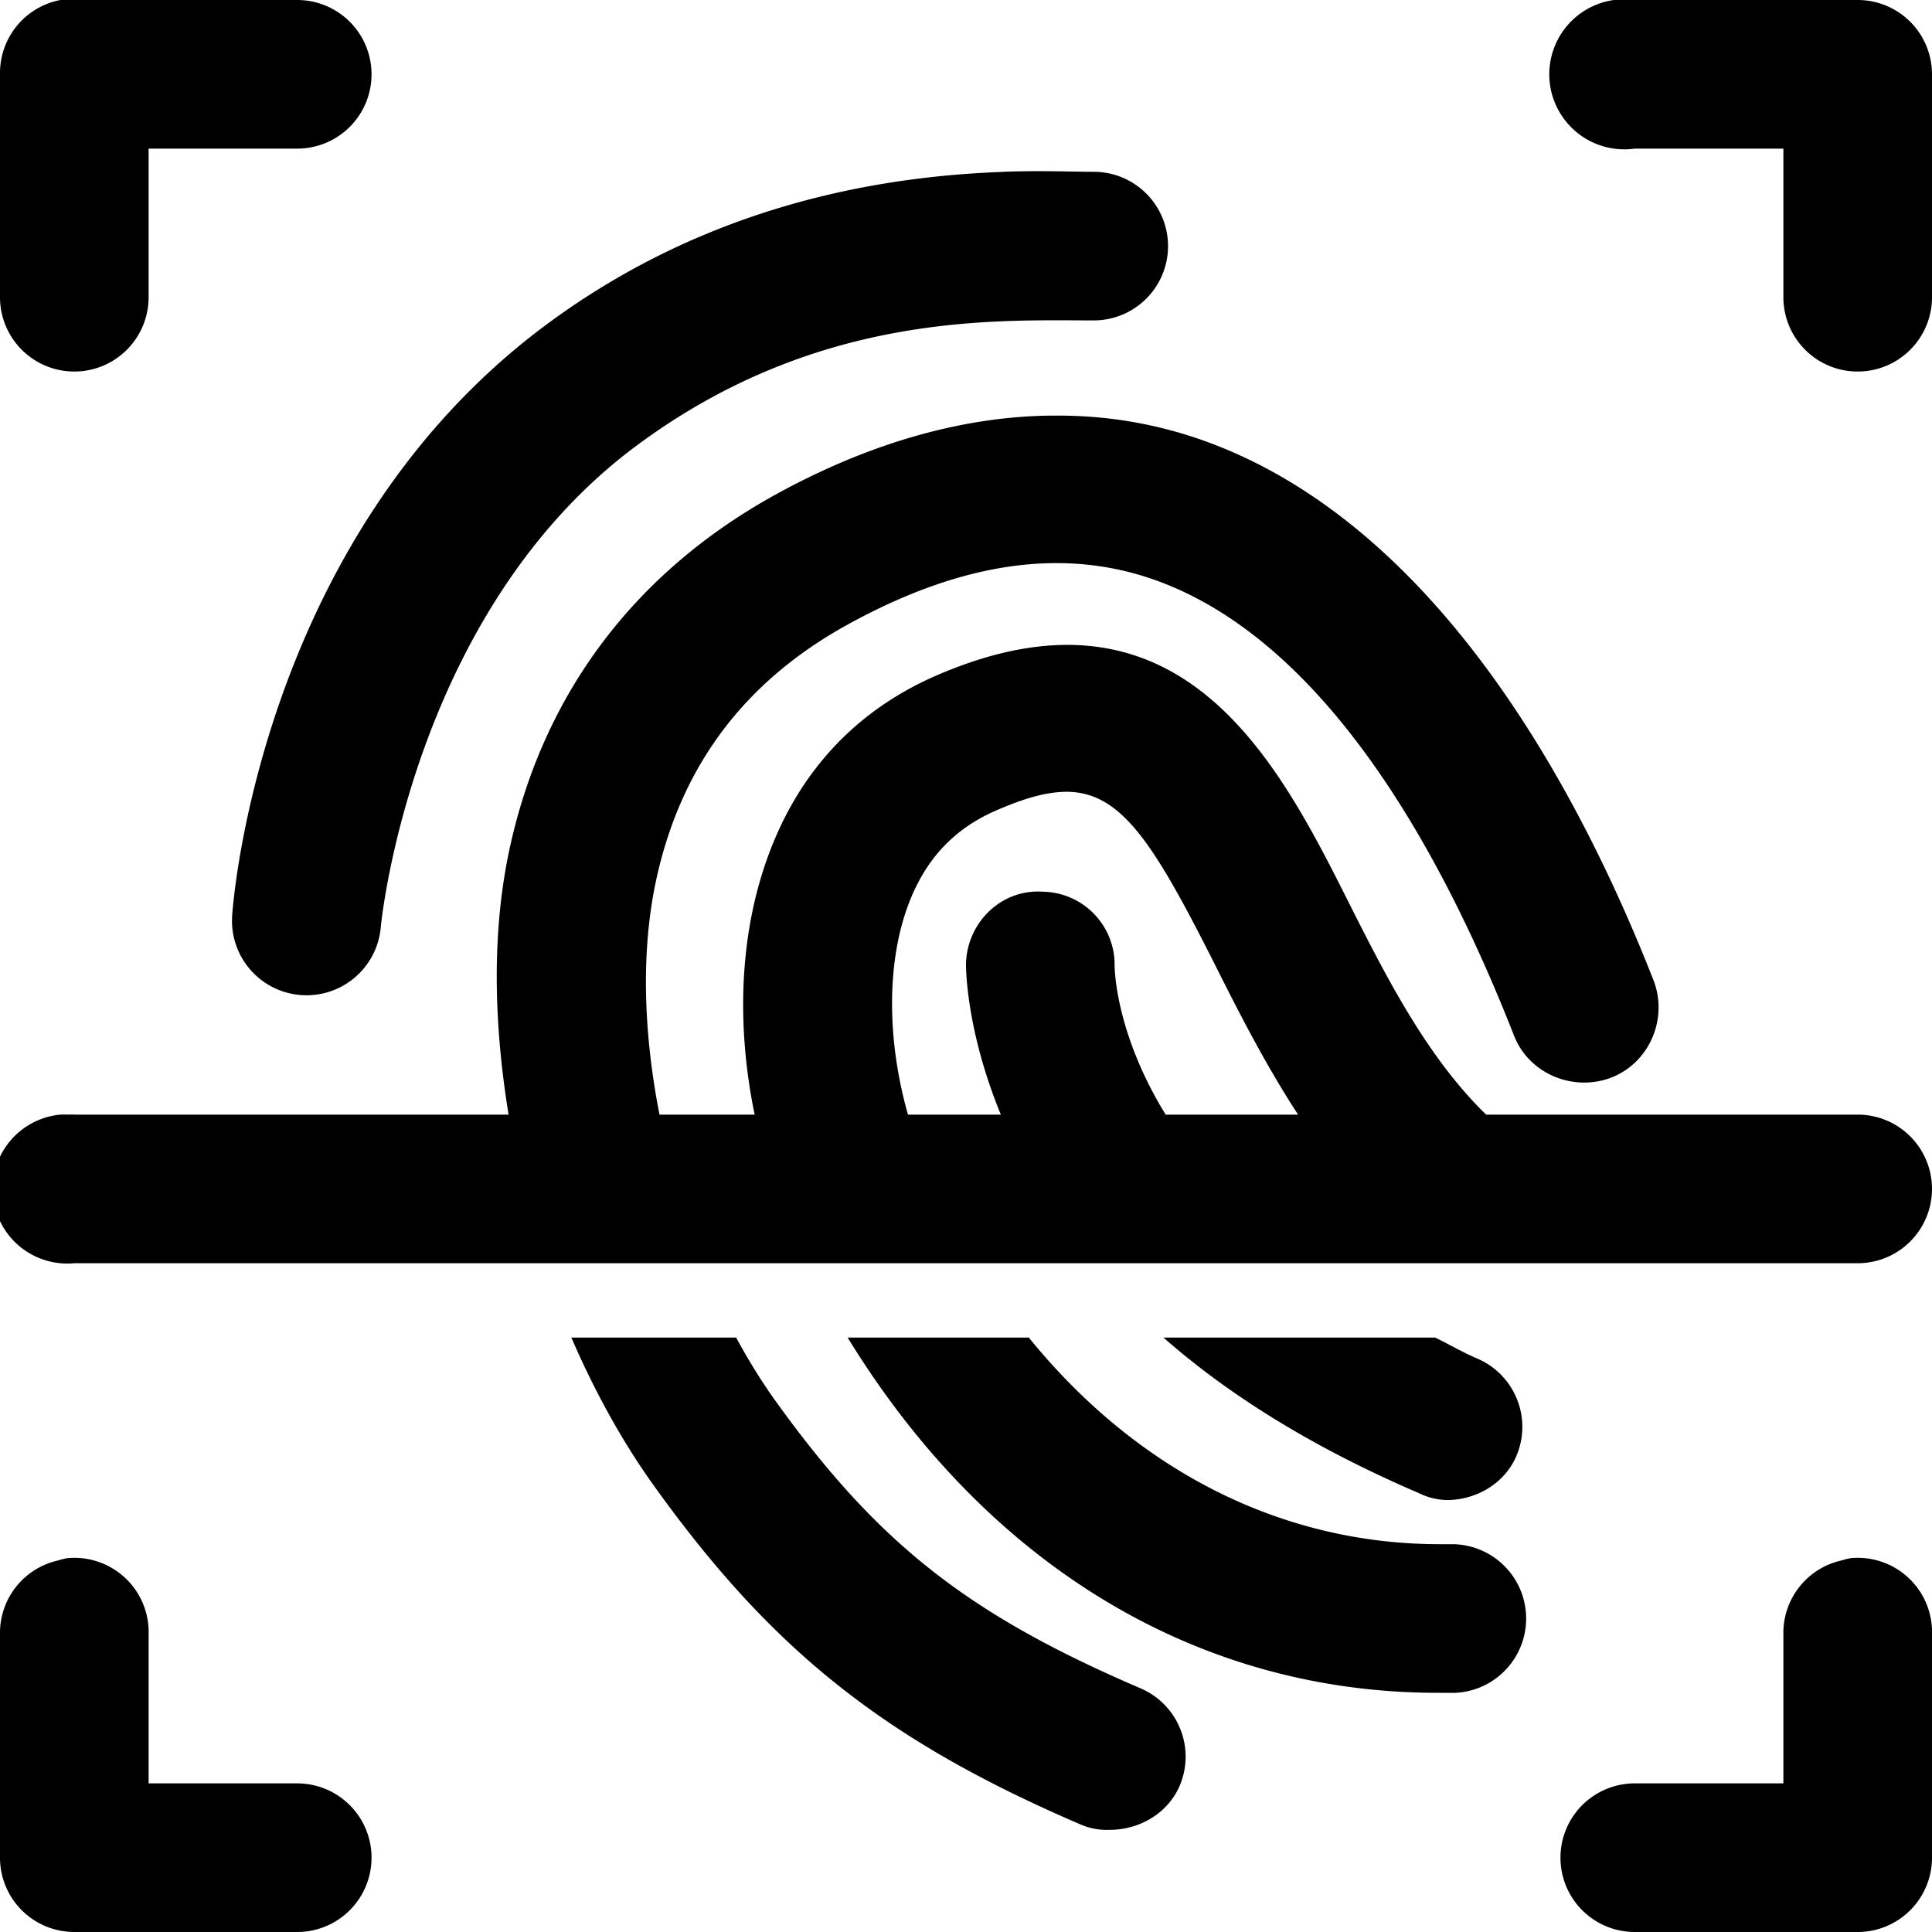 <svg xmlns="http://www.w3.org/2000/svg" width="3em" height="3em" viewBox="0 0 26 26"><path fill="currentColor" d="M.813 0A1 1 0 0 0 0 1v3a1 1 0 1 0 2 0V2h2a1 1 0 1 0 0-2H1a1 1 0 0 0-.094 0a1 1 0 0 0-.094 0zm20.906 0A1.004 1.004 0 0 0 22 2h2v2a1 1 0 1 0 2 0V1a1 1 0 0 0-1-1h-3a1 1 0 0 0-.094 0a1 1 0 0 0-.093 0a1 1 0 0 0-.094 0M13.5 2.313c-1.535.057-3.907.39-6.156 2.062c-3.905 2.904-4.219 7.938-4.219 7.938a1.003 1.003 0 1 0 2 .156S5.524 8.259 8.563 6c2.432-1.808 4.83-1.688 6.156-1.688a1 1 0 1 0 0-2c-.292 0-.707-.019-1.219 0zm.656 3.28c-1.187.01-2.448.363-3.719 1.063c-1.87 1.031-3.097 2.64-3.562 4.688c-.27 1.19-.226 2.452-.031 3.656H1a1 1 0 0 0-.094 0a1 1 0 0 0-.094 0A1.004 1.004 0 0 0 1 17h24a1 1 0 1 0 0-2h-5c-.783-.76-1.327-1.816-1.844-2.844c-.955-1.899-2.26-4.498-5.562-3.062c-1.072.467-1.836 1.287-2.25 2.406c-.42 1.135-.418 2.392-.188 3.5H8.875c-.21-1.075-.262-2.201-.031-3.219c.34-1.495 1.187-2.617 2.562-3.375c1.528-.842 2.906-1.045 4.156-.594c2.35.85 3.905 3.81 4.813 6.125c.202.516.8.762 1.313.563c.514-.202.765-.799.562-1.313c-1.059-2.7-2.977-6.146-6.031-7.25a5.8 5.8 0 0 0-2.063-.343zm.156 5.063c.769-.022 1.204.667 2.063 2.375c.312.622.665 1.312 1.094 1.969h-1.782c-.658-1.067-.686-1.919-.687-2a.983.983 0 0 0-.969-1c-.559-.037-1.017.417-1.031.969c-.001.077.008.911.469 2.031h-1.25c-.284-1.001-.287-2.034 0-2.813c.227-.612.61-1.03 1.187-1.28c.355-.155.65-.243.906-.25zM7.689 18c.324.751.7 1.418 1.093 1.969c1.601 2.24 3.127 3.456 5.781 4.593a.9.9 0 0 0 .376.063c.387 0 .775-.216.937-.594a1 1 0 0 0-.531-1.312c-2.33-1-3.542-1.954-4.938-3.907a8 8 0 0 1-.5-.812h-2.22zm3.718 0c1.871 3.052 4.696 4.781 7.938 4.781c.079 0 .17.002.25 0a1.001 1.001 0 0 0-.032-2h-.187c-2.135 0-4.08-.994-5.531-2.781zm4.25 0c.846.745 1.968 1.463 3.438 2.094a.9.9 0 0 0 .375.093c.388 0 .774-.214.937-.593a1 1 0 0 0-.531-1.313c-.203-.088-.378-.191-.563-.281zM.906 20.969A1 1 0 0 0 .781 21A1 1 0 0 0 0 22v3a1 1 0 0 0 1 1h3a1 1 0 1 0 0-2H2v-2a1 1 0 0 0-1.094-1.031m24 0a1 1 0 0 0-.125.031A1 1 0 0 0 24 22v2h-2a1 1 0 1 0 0 2h3a1 1 0 0 0 1-1v-3a1 1 0 0 0-1.094-1.031"/></svg>